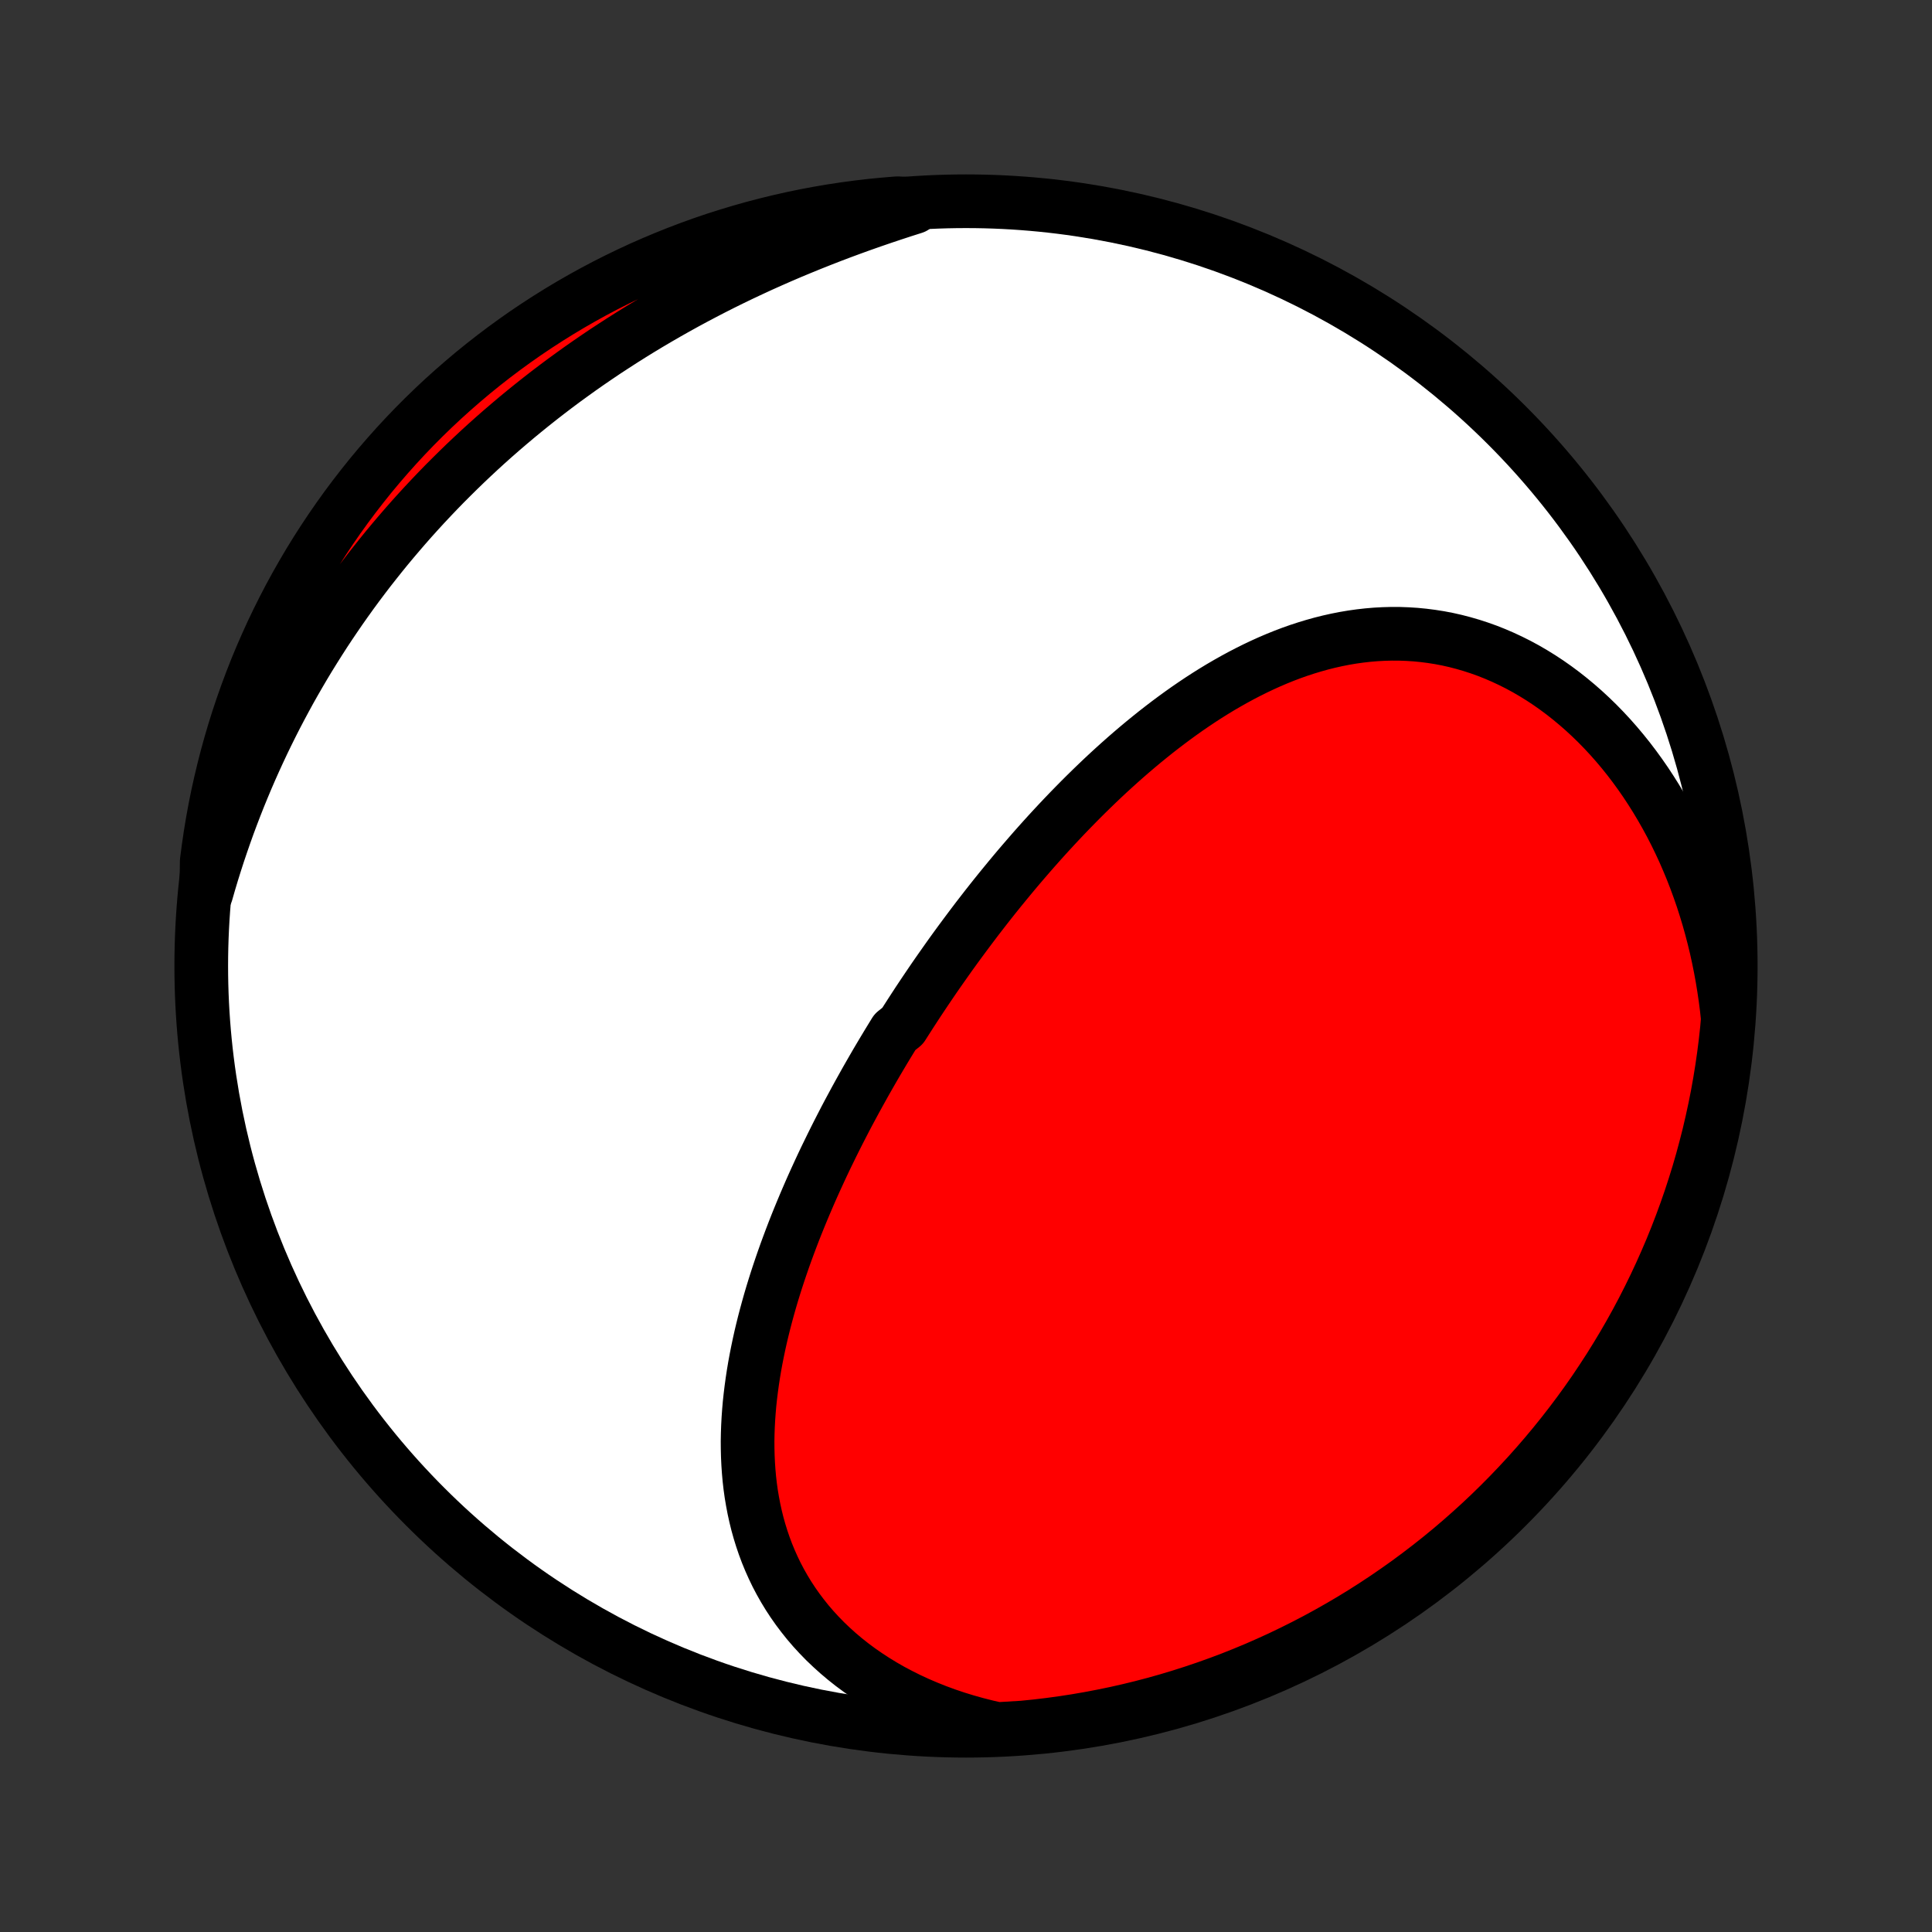 <?xml version="1.0" encoding="utf-8" standalone="no"?>
<!DOCTYPE svg PUBLIC "-//W3C//DTD SVG 1.1//EN"
  "http://www.w3.org/Graphics/SVG/1.1/DTD/svg11.dtd">
<!-- Created with matplotlib (http://matplotlib.org/) -->
<svg height="72pt" version="1.1" viewBox="0 0 72 72" width="72pt" xmlns="http://www.w3.org/2000/svg" xmlns:xlink="http://www.w3.org/1999/xlink">
 <rect x="0" y="0" width="72" height="72" fill="#333333" stroke="none"/>
 <defs>
  <style type="text/css">
*{stroke-linecap:butt;stroke-linejoin:round;}
  </style>
 </defs>
 <g id="figure_1">
  <g id="patch_1">
   <path d="
M0 72
L72 72
L72 0
L0 0
z
" style="fill:none;"/>
  </g>
  <g id="axes_1">
   <g id="PatchCollection_1">
    <defs>
     <path d="
M36 -7.5
C43.558 -7.5 50.808 -10.503 56.153 -15.848
C61.497 -21.192 64.5 -28.442 64.5 -36
C64.5 -43.558 61.497 -50.808 56.153 -56.153
C50.808 -61.497 43.558 -64.5 36 -64.5
C28.442 -64.5 21.192 -61.497 15.848 -56.153
C10.503 -50.808 7.5 -43.558 7.5 -36
C7.5 -28.442 10.503 -21.192 15.848 -15.848
C21.192 -10.503 28.442 -7.5 36 -7.5
z
" id="C0_0_a811fe30f3"/>
     <path d="
M37.167 -7.563
L36.775 -7.652
L36.389 -7.75
L36.008 -7.857
L35.634 -7.972
L35.267 -8.096
L34.907 -8.228
L34.554 -8.369
L34.208 -8.517
L33.871 -8.673
L33.542 -8.837
L33.221 -9.007
L32.91 -9.185
L32.607 -9.37
L32.313 -9.562
L32.029 -9.759
L31.754 -9.963
L31.489 -10.173
L31.233 -10.389
L30.988 -10.61
L30.752 -10.835
L30.527 -11.066
L30.311 -11.301
L30.105 -11.541
L29.91 -11.785
L29.724 -12.032
L29.548 -12.283
L29.381 -12.538
L29.225 -12.795
L29.078 -13.055
L28.94 -13.318
L28.812 -13.584
L28.693 -13.851
L28.582 -14.121
L28.481 -14.392
L28.388 -14.665
L28.303 -14.94
L28.226 -15.216
L28.158 -15.492
L28.097 -15.77
L28.044 -16.049
L27.997 -16.328
L27.958 -16.608
L27.926 -16.888
L27.901 -17.169
L27.882 -17.449
L27.869 -17.73
L27.862 -18.011
L27.86 -18.291
L27.865 -18.571
L27.875 -18.851
L27.89 -19.131
L27.91 -19.41
L27.934 -19.688
L27.964 -19.966
L27.998 -20.243
L28.036 -20.52
L28.078 -20.796
L28.124 -21.071
L28.174 -21.345
L28.228 -21.618
L28.285 -21.891
L28.345 -22.162
L28.409 -22.432
L28.476 -22.702
L28.546 -22.97
L28.619 -23.238
L28.694 -23.504
L28.772 -23.769
L28.853 -24.033
L28.936 -24.296
L29.022 -24.558
L29.11 -24.819
L29.2 -25.079
L29.292 -25.337
L29.387 -25.595
L29.483 -25.851
L29.581 -26.107
L29.681 -26.361
L29.783 -26.614
L29.887 -26.866
L29.992 -27.117
L30.099 -27.367
L30.207 -27.616
L30.317 -27.863
L30.429 -28.11
L30.542 -28.356
L30.656 -28.601
L30.772 -28.845
L30.89 -29.087
L31.008 -29.329
L31.128 -29.57
L31.249 -29.81
L31.372 -30.049
L31.495 -30.288
L31.62 -30.525
L31.747 -30.761
L31.874 -30.997
L32.003 -31.232
L32.133 -31.466
L32.263 -31.699
L32.396 -31.932
L32.529 -32.164
L32.663 -32.395
L32.799 -32.625
L32.936 -32.855
L33.074 -33.084
L33.213 -33.312
L33.353 -33.54
L33.637 -33.767
L33.781 -33.993
L33.926 -34.219
L34.072 -34.444
L34.219 -34.669
L34.368 -34.893
L34.518 -35.117
L34.669 -35.34
L34.821 -35.563
L34.975 -35.785
L35.13 -36.006
L35.286 -36.227
L35.443 -36.448
L35.602 -36.668
L35.762 -36.887
L35.924 -37.106
L36.087 -37.325
L36.251 -37.543
L36.416 -37.761
L36.584 -37.978
L36.752 -38.195
L36.922 -38.411
L37.094 -38.627
L37.267 -38.842
L37.442 -39.056
L37.618 -39.27
L37.796 -39.484
L37.975 -39.697
L38.157 -39.909
L38.34 -40.121
L38.524 -40.332
L38.71 -40.542
L38.898 -40.752
L39.088 -40.961
L39.28 -41.169
L39.473 -41.376
L39.669 -41.583
L39.866 -41.788
L40.065 -41.992
L40.266 -42.196
L40.469 -42.398
L40.674 -42.599
L40.881 -42.799
L41.09 -42.998
L41.301 -43.195
L41.515 -43.391
L41.73 -43.585
L41.948 -43.778
L42.167 -43.968
L42.389 -44.157
L42.613 -44.344
L42.84 -44.529
L43.068 -44.712
L43.299 -44.892
L43.532 -45.07
L43.767 -45.245
L44.005 -45.418
L44.245 -45.588
L44.487 -45.754
L44.732 -45.918
L44.979 -46.078
L45.228 -46.234
L45.48 -46.387
L45.734 -46.535
L45.991 -46.68
L46.249 -46.82
L46.511 -46.956
L46.774 -47.087
L47.039 -47.213
L47.307 -47.334
L47.578 -47.45
L47.85 -47.56
L48.124 -47.664
L48.401 -47.762
L48.679 -47.853
L48.96 -47.938
L49.243 -48.017
L49.527 -48.088
L49.813 -48.152
L50.101 -48.209
L50.391 -48.258
L50.682 -48.299
L50.974 -48.332
L51.268 -48.357
L51.562 -48.373
L51.858 -48.381
L52.155 -48.38
L52.452 -48.369
L52.75 -48.35
L53.048 -48.321
L53.346 -48.283
L53.645 -48.236
L53.943 -48.179
L54.241 -48.112
L54.538 -48.035
L54.834 -47.949
L55.129 -47.853
L55.423 -47.748
L55.716 -47.632
L56.006 -47.507
L56.295 -47.372
L56.582 -47.228
L56.866 -47.074
L57.148 -46.91
L57.426 -46.738
L57.702 -46.556
L57.974 -46.365
L58.243 -46.165
L58.508 -45.956
L58.769 -45.739
L59.026 -45.514
L59.279 -45.28
L59.527 -45.039
L59.771 -44.789
L60.009 -44.533
L60.243 -44.268
L60.471 -43.997
L60.694 -43.719
L60.911 -43.434
L61.123 -43.142
L61.329 -42.845
L61.529 -42.541
L61.723 -42.232
L61.911 -41.917
L62.093 -41.597
L62.269 -41.273
L62.438 -40.943
L62.601 -40.608
L62.758 -40.269
L62.907 -39.926
L63.051 -39.579
L63.187 -39.229
L63.317 -38.874
L63.441 -38.517
L63.557 -38.156
L63.667 -37.793
L63.77 -37.426
L63.866 -37.057
L63.956 -36.686
L64.038 -36.313
L64.114 -35.937
L64.183 -35.56
L64.245 -35.181
L64.301 -34.8
L64.35 -34.418
L64.391 -34.035
L64.358 -33.651
L64.304 -33.154
L64.241 -32.66
L64.17 -32.167
L64.09 -31.674
L64.002 -31.183
L63.905 -30.694
L63.799 -30.206
L63.686 -29.72
L63.563 -29.236
L63.433 -28.753
L63.294 -28.273
L63.146 -27.796
L62.991 -27.321
L62.827 -26.848
L62.655 -26.379
L62.475 -25.912
L62.287 -25.448
L62.09 -24.988
L61.886 -24.531
L61.674 -24.077
L61.454 -23.627
L61.227 -23.181
L60.992 -22.739
L60.749 -22.3
L60.498 -21.866
L60.24 -21.437
L59.975 -21.011
L59.702 -20.591
L59.423 -20.174
L59.136 -19.763
L58.842 -19.357
L58.541 -18.956
L58.233 -18.56
L57.918 -18.169
L57.597 -17.784
L57.269 -17.404
L56.935 -17.03
L56.594 -16.662
L56.247 -16.299
L55.894 -15.943
L55.535 -15.592
L55.17 -15.248
L54.799 -14.911
L54.422 -14.579
L54.04 -14.254
L53.652 -13.936
L53.259 -13.625
L52.86 -13.32
L52.457 -13.022
L52.048 -12.732
L51.635 -12.448
L51.216 -12.171
L50.794 -11.902
L50.366 -11.64
L49.934 -11.386
L49.498 -11.139
L49.058 -10.899
L48.614 -10.668
L48.166 -10.444
L47.715 -10.227
L47.259 -10.019
L46.801 -9.818
L46.339 -9.626
L45.874 -9.441
L45.406 -9.265
L44.935 -9.097
L44.461 -8.937
L43.985 -8.785
L43.506 -8.641
L43.025 -8.506
L42.542 -8.379
L42.057 -8.261
L41.57 -8.151
L41.081 -8.05
L40.591 -7.957
L40.099 -7.872
L39.606 -7.796
L39.113 -7.729
L38.618 -7.67
L38.122 -7.62
z
" id="C0_1_623c44a7d0"/>
     <path d="
M7.689 -38.723
L7.795 -39.093
L7.905 -39.46
L8.019 -39.825
L8.136 -40.187
L8.257 -40.546
L8.381 -40.903
L8.508 -41.258
L8.639 -41.609
L8.773 -41.958
L8.91 -42.305
L9.051 -42.649
L9.194 -42.99
L9.341 -43.329
L9.491 -43.665
L9.644 -43.999
L9.8 -44.331
L9.959 -44.659
L10.121 -44.986
L10.286 -45.31
L10.454 -45.631
L10.625 -45.95
L10.798 -46.267
L10.975 -46.581
L11.155 -46.893
L11.337 -47.203
L11.522 -47.51
L11.711 -47.815
L11.902 -48.118
L12.095 -48.418
L12.292 -48.716
L12.492 -49.012
L12.694 -49.306
L12.899 -49.597
L13.107 -49.887
L13.318 -50.174
L13.532 -50.459
L13.748 -50.742
L13.968 -51.022
L14.19 -51.301
L14.415 -51.578
L14.643 -51.852
L14.874 -52.124
L15.108 -52.395
L15.344 -52.663
L15.584 -52.929
L15.826 -53.193
L16.072 -53.455
L16.32 -53.715
L16.571 -53.973
L16.826 -54.228
L17.083 -54.482
L17.343 -54.734
L17.606 -54.983
L17.872 -55.231
L18.142 -55.477
L18.414 -55.72
L18.689 -55.961
L18.968 -56.2
L19.249 -56.437
L19.534 -56.672
L19.822 -56.905
L20.112 -57.135
L20.406 -57.364
L20.703 -57.59
L21.003 -57.814
L21.307 -58.035
L21.613 -58.255
L21.923 -58.472
L22.235 -58.686
L22.551 -58.899
L22.87 -59.108
L23.192 -59.316
L23.517 -59.521
L23.845 -59.724
L24.176 -59.924
L24.51 -60.121
L24.847 -60.316
L25.187 -60.508
L25.53 -60.698
L25.876 -60.885
L26.225 -61.069
L26.576 -61.251
L26.93 -61.43
L27.287 -61.606
L27.646 -61.779
L28.008 -61.949
L28.372 -62.117
L28.739 -62.281
L29.108 -62.443
L29.479 -62.602
L29.852 -62.757
L30.227 -62.91
L30.604 -63.06
L30.982 -63.207
L31.362 -63.351
L31.744 -63.492
L32.126 -63.63
L32.51 -63.765
L32.895 -63.897
L33.281 -64.026
L33.668 -64.153
L34.055 -64.276
L33.942 -64.397
L33.447 -64.426
L32.952 -64.385
L32.458 -64.337
L31.965 -64.279
L31.473 -64.213
L30.982 -64.138
L30.494 -64.055
L30.006 -63.963
L29.521 -63.863
L29.038 -63.754
L28.556 -63.636
L28.077 -63.511
L27.601 -63.377
L27.127 -63.234
L26.655 -63.084
L26.187 -62.925
L25.721 -62.757
L25.259 -62.582
L24.8 -62.398
L24.344 -62.207
L23.892 -62.008
L23.444 -61.8
L22.999 -61.585
L22.558 -61.362
L22.122 -61.131
L21.69 -60.893
L21.262 -60.647
L20.838 -60.393
L20.419 -60.132
L20.005 -59.864
L19.596 -59.589
L19.192 -59.306
L18.793 -59.016
L18.399 -58.719
L18.01 -58.415
L17.627 -58.105
L17.25 -57.787
L16.878 -57.463
L16.512 -57.133
L16.152 -56.796
L15.798 -56.453
L15.45 -56.103
L15.109 -55.748
L14.774 -55.386
L14.445 -55.018
L14.123 -54.645
L13.807 -54.266
L13.499 -53.881
L13.197 -53.491
L12.902 -53.096
L12.614 -52.695
L12.334 -52.29
L12.06 -51.879
L11.794 -51.464
L11.535 -51.044
L11.284 -50.619
L11.04 -50.19
L10.803 -49.756
L10.575 -49.318
L10.354 -48.877
L10.141 -48.431
L9.936 -47.981
L9.738 -47.528
L9.549 -47.072
L9.368 -46.612
L9.195 -46.148
L9.03 -45.682
L8.873 -45.213
L8.725 -44.741
L8.585 -44.266
L8.453 -43.789
L8.33 -43.309
L8.215 -42.827
L8.108 -42.343
L8.01 -41.857
L7.921 -41.37
L7.84 -40.88
L7.768 -40.389
L7.704 -39.897
z
" id="C0_2_8c5d2aba19"/>
    </defs>
    <g clip-path="url(#p1bffca34e9)">
     <use style="fill:#ffffff;stroke:#000000;stroke-width:2.0;" x="0.0" xlink:href="#C0_0_a811fe30f3" y="72.0"/>
    </g>
    <g clip-path="url(#p1bffca34e9)">
     <use style="fill:#ff0000;stroke:#000000;stroke-width:2.0;" x="0.0" xlink:href="#C0_1_623c44a7d0" y="72.0"/>
    </g>
    <g clip-path="url(#p1bffca34e9)">
     <use style="fill:#ff0000;stroke:#000000;stroke-width:2.0;" x="0.0" xlink:href="#C0_2_8c5d2aba19" y="72.0"/>
    </g>
   </g>
  </g>
 </g>
 <defs>
  <clipPath id="p1bffca34e9">
   <rect height="72.0" width="72.0" x="0.0" y="0.0"/>
  </clipPath>
 </defs>
</svg>
